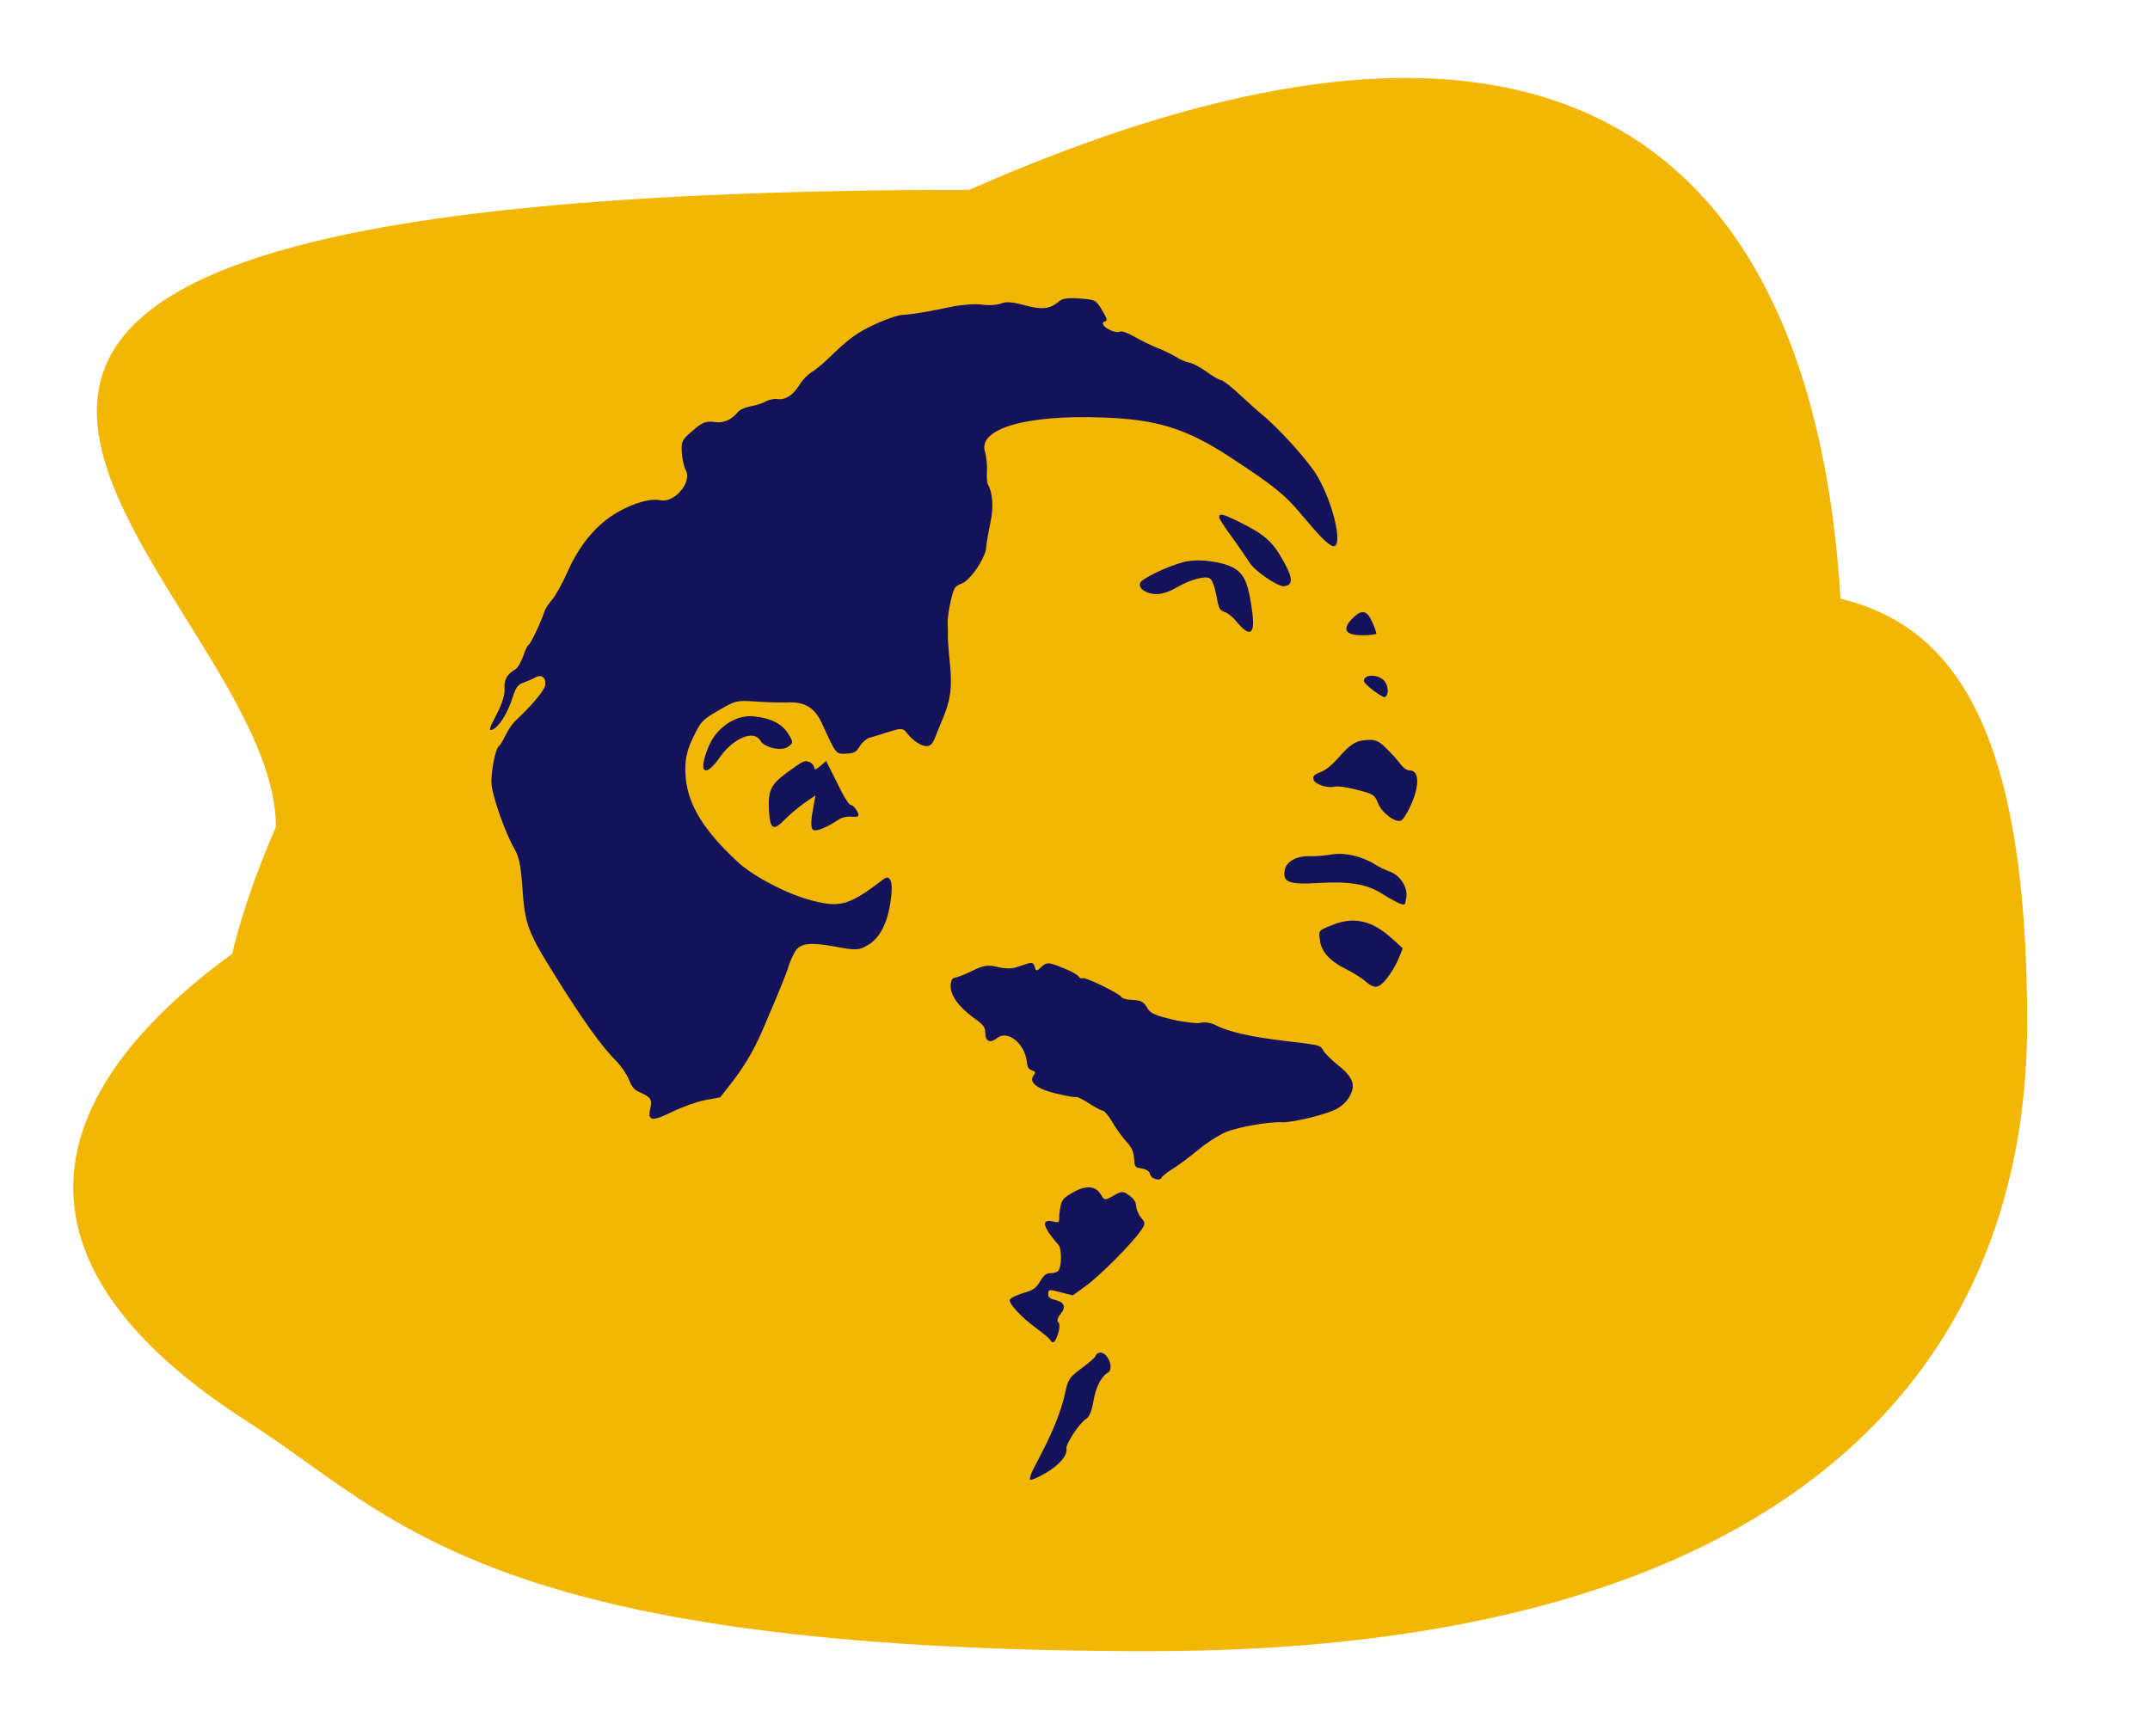 <svg width="910" height="735" viewBox="0 0 910 735" fill="none" xmlns="http://www.w3.org/2000/svg">
<path d="M858 433.223C858 580.008 756.626 699 486.64 699C204.241 699 167.002 641.654 104.936 601.953C-138.993 445.921 281.544 284.344 486.64 284.344C691.737 284.344 858 143.185 858 433.223Z" fill="#F2B705"/>
<path d="M767.937 415.557C680.117 593.191 524.977 468.425 410.228 468.425C295.48 468.425 12.083 593.191 116.779 350.002C116.779 242.846 -183.097 80.379 410.228 80.379C834.599 -106.771 787.476 314.052 767.937 415.557Z" fill="#F2B705"/>
<path d="M292.603 182.811C288.578 186.321 288.339 186.934 288.576 191.661C288.793 194.502 289.547 197.863 290.318 199.198C292.914 204.106 285.612 212.831 279.796 211.799C275.229 210.876 268.305 212.857 261.275 216.915C252.376 222.053 245.163 230.726 239.94 242.64C237.997 247.084 235.127 252.182 233.707 253.832C232.198 255.534 230.641 257.975 230.302 259.238C228.78 263.795 224.652 272.467 223.762 272.981C223.228 273.289 222.116 275.473 221.388 277.911C220.519 280.311 219.103 282.79 218.213 283.303C214.564 285.41 213.326 287.786 213.546 291.455C213.749 294.067 212.631 297.679 210.116 302.571C207.096 308.231 206.719 309.634 208.424 308.887C211.21 307.753 214.905 301.823 216.953 295.302C218.349 290.937 219.16 289.875 221.501 288.998C223.079 288.443 225.279 287.529 226.525 286.809C229.284 285.217 231.369 286.979 230.696 290.334C230.183 292.528 224.732 299.116 218.055 305.225C216.837 306.403 214.976 309.139 213.915 311.412C212.893 313.545 211.589 315.603 211.233 315.808C209.631 316.733 207.578 327.766 208.082 332.339C208.642 337.83 213.96 352.794 217.607 359.112C219.662 362.671 220.365 365.944 221.042 374.926C222.122 391.387 223.219 394.313 235.439 413.835C246.593 431.717 254.737 443.151 260.805 449.14C262.866 451.272 265.24 454.766 266.206 457.056C267.559 460.427 268.545 461.519 271.329 462.641C275.492 464.508 276.108 465.576 275.233 469.403C273.982 474.634 276.022 474.88 284.606 470.636C288.764 468.591 295.076 466.371 298.489 465.706L304.817 464.543L308.239 460.195C314.576 452.265 318.928 445.006 322.725 436.17C330.192 418.689 332.802 412.318 333.643 409.46C334.094 407.775 335.268 405.081 336.14 403.509C338.326 399.281 342.249 398.677 353.792 400.793C362.172 402.361 363.46 402.33 367.197 400.172C372.447 397.141 375.745 390.728 377.039 380.845C378.115 373.461 376.851 370.039 374.031 372.141C359.462 383.282 355.796 384.33 343.688 381.236C333.404 378.631 318.815 371.036 312.135 364.808C298.045 351.706 291.37 340.966 290.274 329.616C289.553 322.201 290.475 317.635 294.355 310.174C296.869 305.282 297.694 304.45 304.368 300.597C311.487 296.487 311.716 296.473 320.079 296.984C324.796 297.345 330.927 297.483 333.819 297.356C340.891 297.069 345.11 299.854 348.148 306.761C353.824 319.264 353.824 319.264 358.093 319.054C361.622 318.796 362.207 318.577 363.891 315.944C364.852 314.321 366.693 312.784 367.864 312.345C368.997 312.047 372.751 310.947 376.047 309.874C381.24 308.182 382.209 308.216 383.606 310.019C386.157 313.411 389.851 315.905 392.196 315.856C393.942 315.797 394.767 314.965 396.077 311.48C396.997 309.169 398.358 305.773 399.128 304.024C402.381 296.095 403.046 291.083 402.071 280.968C401.446 275.159 401.064 269.566 401.201 268.775C401.286 267.895 401.2 265.691 401.09 263.856C401.031 262.11 401.56 257.89 402.412 254.432C403.649 248.972 404.193 248.064 406.853 247.122C410.556 245.933 417.242 236.141 417.425 231.526C417.558 229.907 418.34 225.303 419.202 221.246C420.613 214.855 420.19 208.574 418.084 204.925C417.724 204.302 417.573 201.779 417.74 199.192C417.869 196.744 417.471 193.177 416.953 191.459C413.596 181.533 434.177 175.464 467.077 176.758C489.728 177.562 502.158 181.419 520.654 193.521C538.574 205.243 543.793 209.349 550.391 217.285C558.028 226.401 561.37 229.93 563.643 230.99C568.905 233.528 564.932 214.11 557.496 201.437C553.951 195.297 540.887 180.89 534.07 175.453C532.957 174.553 529.016 171.014 525.216 167.514C521.504 163.962 517.642 160.971 516.621 160.848C515.69 160.674 513.02 159.131 510.705 157.383C508.302 155.686 505.107 153.852 503.526 153.578C501.893 153.216 499.25 152.132 497.664 151.03C496.042 150.069 492.529 148.3 489.797 147.267C487.154 146.183 482.748 144.1 480.026 142.468C477.355 140.925 474.675 139.981 473.963 140.392C472.539 141.214 468.006 139.322 466.979 137.543C466.568 136.831 466.896 136.166 467.673 136.074C468.857 135.865 468.559 134.732 466.467 131.313C463.86 127.004 463.669 126.877 456.963 126.359C451.787 126.025 449.685 126.289 448.022 127.724C444.391 130.888 440.773 131.198 433.563 129.191C428.739 127.823 425.641 127.595 423.581 128.547C421.914 129.153 418.245 129.373 415.503 128.94C412.672 128.557 406.989 128.99 402.851 129.837C392.487 132.024 386.424 133.033 382.296 133.281C380.41 133.302 375.129 135.046 370.741 137.104C362.766 140.759 359.412 143.17 350.454 151.902C348.017 154.258 344.855 156.796 343.342 157.669C341.918 158.491 339.622 160.885 338.408 162.891C335.636 167.338 332.447 169.417 328.965 168.936C327.664 168.738 325.436 169.194 324.19 169.913C322.856 170.683 319.967 171.639 317.687 172.006C315.229 172.476 312.991 173.531 312.18 174.593C309.823 177.496 306.376 179.13 303.175 178.724C298.674 178.119 297.414 178.609 292.603 182.811Z" fill="#141259"/>
<path d="M302.15 311.962C299.515 315.619 296.875 323.787 297.851 325.478C298.827 327.169 301.343 325.36 304.648 320.605C310.461 312.384 319.086 308.828 321.809 313.544C323.556 316.57 330.879 318.156 333.61 316.104C335.769 314.501 335.793 314.132 333.752 310.802C331.145 306.493 326.393 304.016 319.074 303.258C312.916 302.661 306.482 305.902 302.15 311.962Z" fill="#141259"/>
<path d="M516.014 218.98C516.004 219.579 518.391 223.303 521.493 227.444C524.456 231.547 527.74 236.414 528.805 238.053C530.86 241.612 541.036 248.551 543.545 248.17C547.379 247.618 547.302 244.814 543.127 237.377C538.681 229.266 535.086 226.121 524.178 220.792C517.396 217.47 516.044 217.183 516.014 218.98Z" fill="#141259"/>
<path d="M332.323 327.644C326.289 332.195 325.065 334.801 325.458 342.879C325.916 351.276 327.295 352.022 332.408 346.697C334.362 344.738 337.955 341.715 340.47 339.907L345.159 336.725L343.953 343.472C343.181 347.478 343.233 350.651 344.051 351.246C345.215 352.235 349.668 350.495 355.158 346.851C356.263 346.094 358.351 345.6 359.83 345.696C361.22 345.842 362.736 345.797 363.092 345.592C364.16 344.975 361.516 340.807 360.089 340.801C359.349 340.753 357.168 337.385 354.324 331.433L349.669 322.138L347.219 324.264C345.251 325.993 344.704 326.072 344.584 324.837C344.388 323.882 343.453 322.879 342.419 322.527C340.441 321.771 339.818 322.13 332.323 327.644Z" fill="#141259"/>
<path d="M482.644 246.67C481.583 248.943 484.856 251.325 489.242 251.522C491.727 251.511 494.667 250.644 497.959 248.743C503.921 245.301 510.082 243.642 512.089 244.857C513.047 245.49 514.079 248.098 514.823 252.058C515.906 257.839 516.215 258.373 518.423 259.115C519.737 259.543 521.963 261.343 523.36 263.146C529.216 270.206 531.375 268.603 529.941 258.516C528.517 247.829 526.996 243.962 523.377 241.187C519.131 237.943 507.194 236.174 500.766 237.987C493.791 239.878 483.591 244.818 482.644 246.67Z" fill="#141259"/>
<path d="M573.183 261.076C567.687 266.148 569.013 269.06 576.876 268.911C579.871 268.961 582.38 268.58 582.544 268.248C582.568 267.878 581.883 265.664 580.879 263.514C578.741 258.579 576.673 257.874 573.183 261.076Z" fill="#141259"/>
<path d="M577.255 288.268C577.146 289.518 585.291 295.612 586.181 295.098C587.694 294.225 587.744 291.229 586.408 288.916C584.405 285.445 577.291 285.044 577.255 288.268Z" fill="#141259"/>
<path d="M566.414 320.866C563.612 324.027 561.021 326.116 558.858 326.89C556.428 327.819 555.641 328.51 555.901 329.784C556.165 331.885 561.667 333.811 564.888 333.019C566.11 332.669 570.382 333.288 574.452 334.378C581.279 336.132 581.803 336.423 583.156 339.794C584.91 344.477 591.686 349.226 593.575 346.949C596.021 343.994 598.823 337.749 599.544 333.655C600.453 328.859 599.319 326.073 596.515 326.149C595.457 326.166 593.769 324.887 592.615 323.299C591.461 321.711 588.797 318.74 586.698 316.749C583.664 313.755 582.196 313.06 578.985 313.253C573.977 313.415 571.626 314.891 566.414 320.866Z" fill="#141259"/>
<path d="M402.371 417.119C402.109 421.186 405.726 426.217 412.08 430.853C416.312 433.867 416.915 434.706 417.015 437.14C417.057 440.912 418.999 441.808 422.034 439.462C426.466 435.836 433.821 441.793 434.607 449.526C434.834 451.768 435.296 452.569 436.802 453.123C438.309 453.677 438.425 454.084 437.525 455.197C435.257 458.049 438.698 460.927 446.825 462.879C451.125 463.956 454.938 464.601 455.294 464.396C455.739 464.139 458.204 465.326 460.837 467.009C463.381 468.744 466.089 470.147 466.829 470.194C467.428 470.204 469.362 472.528 470.955 475.287C472.548 478.045 475.253 481.704 476.828 483.404C478.993 485.714 479.688 487.33 480.007 490.349C480.279 494.107 480.33 494.196 483.213 494.668C485.304 495.003 486.506 495.851 486.818 497.213C487.401 499.25 491.228 500.125 491.768 498.389C491.881 497.968 493.989 496.277 496.607 494.646C499.136 493.068 503.849 489.516 507.138 486.787C510.642 483.815 515.433 480.811 518.613 479.331C523.778 477.18 536.665 474.841 542.618 475.082C547.143 475.317 561.886 471.67 565.89 469.358C568.559 467.817 570.513 465.858 571.649 463.304C573.821 458.847 572.342 455.667 565.767 450.445C563.35 448.519 560.803 445.956 560.135 444.799C558.696 442.308 559.028 442.472 542.847 440.543C529.585 438.945 519.507 436.696 514.652 434.041C512.608 432.967 509.866 432.533 508.236 432.999C506.645 433.325 501.226 432.775 496.276 431.6C489.323 430.037 486.909 428.939 485.779 426.982C484.032 423.956 483.036 423.464 478.651 423.266C476.713 423.199 474.978 422.658 474.618 422.035C473.745 420.523 459.235 413.476 458.167 414.092C457.633 414.4 456.969 414.072 456.558 413.36C456.147 412.648 453.056 410.993 449.519 409.594C443.812 407.312 443.073 407.265 440.889 409.237C438.757 411.298 438.477 411.223 437.945 409.276C437.479 407.646 436.815 407.318 434.919 407.938C433.608 408.339 431.304 409.076 429.816 409.579C428.238 410.134 424.873 410.06 422.206 409.346C418.098 408.395 416.544 408.581 411.8 410.845C408.761 412.362 405.39 413.715 404.383 413.822C403.058 413.993 402.514 414.901 402.371 417.119Z" fill="#141259"/>
<path d="M543.836 368.072C542.688 373.481 545.331 374.565 558.174 373.794C571.387 373.047 578.734 374.263 585.393 378.605C587.834 380.162 590.926 381.818 592.203 382.385C594.654 383.343 594.654 383.343 595.201 380.18C595.997 375.805 592.788 370.658 588.269 368.995C586.341 368.329 583.353 366.851 581.819 365.838C576.132 362.358 568.95 360.81 563.665 361.726C560.748 362.223 556.442 362.574 554.135 362.482C548.921 362.288 544.599 364.665 543.836 368.072Z" fill="#141259"/>
<path d="M558.665 398.071C559.286 403.051 563.025 407.062 570.42 410.623C572.937 411.899 576.477 414.126 578.179 415.635C580.315 417.486 581.962 418.078 583.4 417.485C585.83 416.557 590.199 410.356 592.316 404.981L593.715 401.445L588.993 397.171C580.33 389.359 572.549 387.8 562.767 392.024C558.099 394.008 558.099 394.008 558.665 398.071Z" fill="#141259"/>
<path d="M448.973 510.165C448.61 511.798 448.289 514.119 448.321 515.406C448.318 517.662 448.229 517.713 445.333 517.012C440.485 516.014 441.483 519.591 448.054 527.069C449.437 528.643 449.382 536.15 448.013 537.889C447.544 538.516 446.055 539.019 444.857 538.999C442.92 538.931 442.081 539.534 440.271 542.359C438.386 545.464 437.548 546.067 432.889 547.451C430 548.407 427.584 549.565 427.396 550.267C426.945 551.951 432.451 557.789 438.806 562.425C441.644 564.465 444.267 566.747 444.627 567.37C445.654 569.15 446.746 568.164 447.939 564.271C448.555 562.255 448.571 560.228 447.945 559.759C447.267 559.202 447.554 557.849 448.885 556.25C451.331 553.295 450.519 551.273 446.5 550.271C444.357 549.847 443.577 549.111 443.672 547.633C443.613 545.887 444.25 545.757 448.793 547.049L454.075 548.389L459.589 544.376C465.458 540.156 479.136 526.446 482.858 520.975C484.771 518.328 484.819 517.588 483.141 515.71C482.052 514.44 481.048 512.291 480.914 510.826C480.79 508.762 479.982 507.567 477.91 506.034C475.404 504.159 474.627 504.252 471.335 506.153C467.686 508.259 467.406 508.184 466.07 505.87C463.861 502.044 459.921 501.59 454.352 504.686C450.652 506.704 449.523 507.83 448.973 510.165Z" fill="#141259"/>
<path d="M463.634 574.193C463.521 574.614 460.944 576.932 457.768 579.241C452.395 583.292 452.105 583.816 450.693 590.207C449.408 596.407 445.779 605.739 441.318 614.247C440.37 616.099 438.728 619.42 437.565 621.516C436.364 623.751 435.711 625.908 435.968 626.353C436.225 626.798 439.011 625.664 442.214 623.815C448.354 620.27 451.841 616.24 451.381 613.183C451.08 611.222 457.029 602.21 459.788 600.617C460.945 599.949 462.118 597.255 462.726 593.582C463.693 587.447 465.992 582.798 468.928 581.103C470.886 579.972 470.217 575.731 467.683 573.398C466.225 572.104 464.174 572.457 463.634 574.193Z" fill="#141259"/>
</svg>
